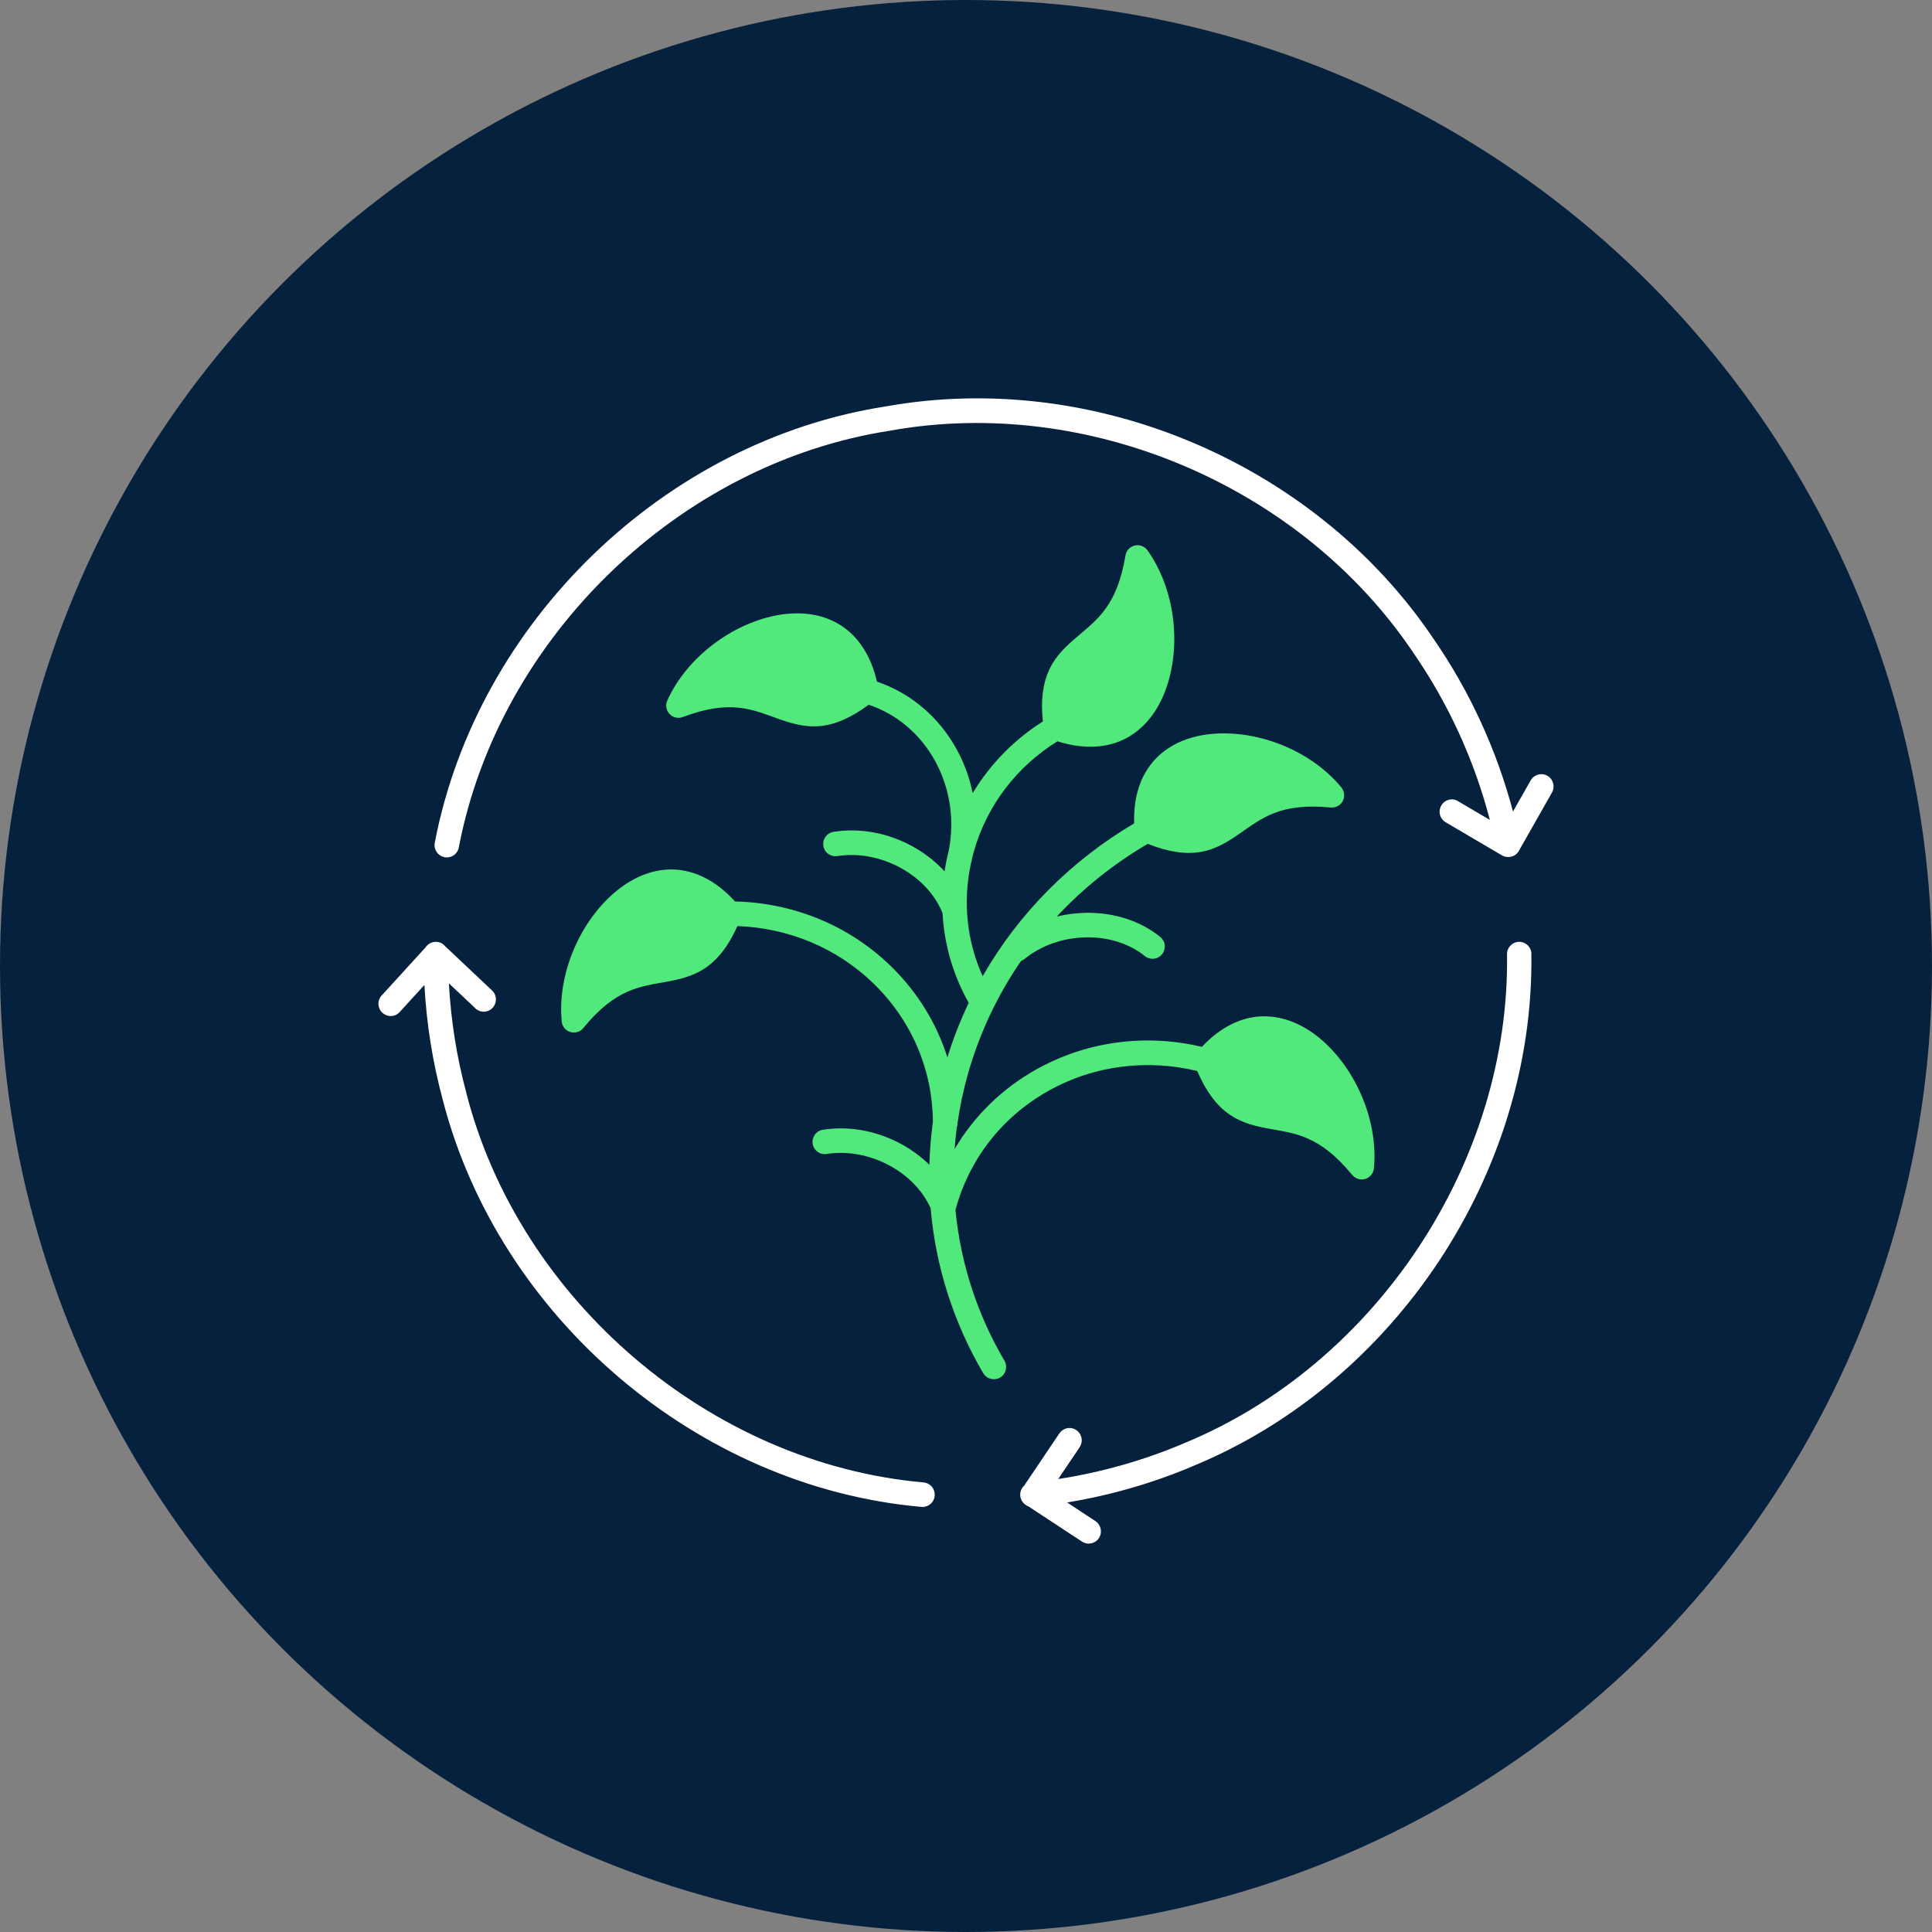 <?xml version="1.0" encoding="UTF-8"?>
<svg width="194px" height="194px" viewBox="0 0 194 194" version="1.1" xmlns="http://www.w3.org/2000/svg" xmlns:xlink="http://www.w3.org/1999/xlink">
    <rect x="0" y="0" width="194" height="194" fill="#808080" stroke="none"/>
    <g stroke="none" stroke-width="1" fill="none" fill-rule="evenodd">
        <circle fill="#06213D" cx="97" cy="97" r="97"></circle>
        <g transform="translate(38, 40)" fill-rule="nonzero">
            <path d="M59.7,0.001 C59.416,0.001 59.125,0.008 58.841,0.016 C56.22,0.076 53.598,0.338 50.999,0.802 C28.748,4.225 9.913,22.438 5.662,44.598 L5.662,44.606 C5.595,44.928 5.655,45.265 5.842,45.542 C6.021,45.819 6.305,46.006 6.633,46.074 C6.954,46.134 7.291,46.066 7.567,45.879 C7.836,45.684 8.022,45.4 8.075,45.07 C12.115,23.989 30.22,6.494 51.386,3.245 L51.401,3.245 L51.416,3.237 C71.231,-0.313 92.608,8.772 103.879,25.486 L103.879,25.494 L103.886,25.501 C107.419,30.601 110.041,36.323 111.602,42.329 L108.413,40.457 L108.42,40.449 C108.211,40.322 107.965,40.255 107.718,40.27 C107.173,40.299 106.717,40.689 106.59,41.221 C106.463,41.752 106.702,42.307 107.18,42.576 L112.834,45.901 C112.849,45.901 112.857,45.909 112.872,45.916 C112.887,45.924 112.909,45.931 112.924,45.946 C112.939,45.954 112.961,45.961 112.976,45.969 L112.984,45.969 C112.991,45.969 112.991,45.969 112.999,45.976 C113.013,45.976 113.028,45.984 113.043,45.991 C113.058,45.999 113.073,46.006 113.088,46.006 C113.096,46.014 113.103,46.014 113.103,46.014 C113.126,46.021 113.14,46.021 113.155,46.021 C113.17,46.029 113.185,46.029 113.208,46.036 C113.23,46.036 113.252,46.036 113.275,46.044 L113.335,46.044 C113.357,46.051 113.372,46.051 113.394,46.051 L113.454,46.051 L113.529,46.051 L113.566,46.051 C113.596,46.044 113.626,46.044 113.648,46.036 L113.686,46.036 C113.716,46.029 113.745,46.021 113.775,46.014 C113.783,46.006 113.79,46.006 113.798,45.999 C113.828,45.991 113.857,45.984 113.887,45.976 C113.895,45.969 113.91,45.969 113.917,45.969 C113.947,45.954 113.977,45.939 113.999,45.931 C114.007,45.924 114.014,45.924 114.022,45.916 C114.052,45.901 114.082,45.886 114.111,45.871 C114.119,45.864 114.119,45.864 114.126,45.864 C114.156,45.841 114.179,45.819 114.209,45.804 C114.216,45.796 114.223,45.796 114.223,45.789 C114.253,45.774 114.276,45.752 114.306,45.722 C114.306,45.722 114.313,45.714 114.313,45.707 C114.343,45.684 114.365,45.654 114.388,45.624 C114.433,45.579 114.462,45.534 114.492,45.482 C114.5,45.467 114.507,45.452 114.515,45.437 L117.831,39.596 C118.055,39.214 118.055,38.742 117.838,38.36 C117.622,37.978 117.219,37.738 116.778,37.738 C116.322,37.738 115.911,37.978 115.695,38.375 L113.925,41.49 C112.282,35.282 109.563,29.366 105.911,24.093 C95.708,8.965 77.782,-0.15 59.7,0.002 L59.7,0.001 Z" fill="#FFFFFF"></path>
            <path d="M76.162,14.747 C75.587,14.777 75.101,15.203 75.012,15.78 C74.175,20.843 72.166,22.221 70.119,23.973 C69.096,24.849 68.013,25.815 67.334,27.298 C66.729,28.624 66.49,30.271 66.721,32.443 C63.883,34.241 61.441,36.689 59.67,39.648 C59.372,38.157 58.849,36.689 58.094,35.297 C56.257,31.919 53.352,29.56 50.058,28.444 C49.446,25.778 48.131,23.861 46.376,22.76 C45.42,22.161 44.367,21.809 43.269,21.667 C42.171,21.524 41.035,21.584 39.915,21.801 C35.434,22.685 30.975,26.01 29.011,30.324 L29.011,30.331 C28.801,30.788 28.884,31.32 29.227,31.687 C29.563,32.054 30.094,32.174 30.557,32.001 C35.344,30.197 37.547,31.253 40.08,32.151 C41.349,32.601 42.724,33.057 44.344,32.908 C45.823,32.773 47.414,32.114 49.229,30.766 C51.955,31.679 54.375,33.619 55.929,36.472 C57.452,39.281 57.848,42.456 57.266,45.422 C57.094,46.111 56.952,46.807 56.847,47.496 C55.966,46.538 54.898,45.691 53.658,45.002 C51.096,43.587 48.273,43.123 45.719,43.527 C45.39,43.572 45.099,43.744 44.905,44.014 C44.71,44.276 44.628,44.613 44.68,44.935 C44.725,45.265 44.905,45.557 45.173,45.744 C45.442,45.939 45.778,46.013 46.1,45.961 C48.079,45.646 50.379,46.013 52.471,47.167 C54.539,48.305 55.966,49.983 56.646,51.698 C56.817,54.903 57.736,57.981 59.275,60.699 C58.438,62.452 57.721,64.279 57.131,66.174 C56.071,62.819 54.173,59.659 51.455,57.015 C47.13,52.806 41.484,50.642 35.807,50.522 C33.918,48.433 31.774,47.392 29.668,47.309 C27.412,47.227 25.321,48.215 23.596,49.721 C20.16,52.731 17.957,57.854 18.405,62.572 L18.397,62.564 C18.45,63.066 18.793,63.485 19.264,63.628 C19.742,63.77 20.257,63.62 20.571,63.231 C23.82,59.262 26.247,59.074 28.891,58.588 C30.213,58.34 31.632,58.048 32.962,57.105 C34.142,56.266 35.165,54.963 36.046,52.993 C41.036,53.166 45.943,55.09 49.729,58.775 C53.68,62.617 55.652,67.627 55.675,72.659 C55.481,74.097 55.361,75.528 55.324,76.958 C54.532,76.187 53.613,75.498 52.575,74.921 C50.013,73.506 47.19,73.041 44.636,73.446 L44.643,73.438 C44.315,73.491 44.023,73.663 43.829,73.933 C43.635,74.195 43.553,74.532 43.605,74.854 C43.657,75.183 43.837,75.468 44.105,75.663 C44.374,75.857 44.703,75.932 45.024,75.872 C47.004,75.558 49.304,75.925 51.395,77.078 C53.352,78.156 54.734,79.707 55.451,81.332 C55.951,87.233 57.789,92.88 60.731,97.89 L60.739,97.89 C61.082,98.474 61.837,98.669 62.427,98.324 C63.009,97.98 63.203,97.224 62.86,96.632 C60.163,92.049 58.461,86.904 57.945,81.519 L57.938,81.519 C57.945,81.512 57.945,81.497 57.945,81.489 C59.252,76.599 62.457,72.233 67.296,69.529 C71.972,66.915 77.297,66.354 82.219,67.544 C83.116,69.634 84.169,70.997 85.386,71.858 C86.716,72.802 88.135,73.094 89.457,73.341 C92.101,73.828 94.535,74.015 97.777,77.984 L97.785,77.984 C98.106,78.366 98.621,78.523 99.099,78.381 C99.57,78.231 99.913,77.819 99.958,77.318 C100.406,72.6 98.203,67.477 94.767,64.467 C93.049,62.961 90.951,61.98 88.695,62.055 C86.634,62.13 84.55,63.126 82.69,65.118 C81.51,64.841 80.307,64.646 79.097,64.549 C74.698,64.205 70.172,65.088 66.094,67.365 C62.546,69.342 59.768,72.143 57.856,75.378 C57.908,74.637 57.99,73.895 58.087,73.147 L58.095,73.154 C58.132,73.049 58.147,72.937 58.147,72.817 L58.147,72.787 C58.386,71.117 58.737,69.439 59.215,67.769 C60.388,63.65 62.21,59.861 64.54,56.476 L64.54,56.483 C64.675,56.439 64.802,56.364 64.906,56.274 C66.46,55.008 68.641,54.169 71.023,54.124 C73.406,54.072 75.505,54.821 76.946,55.997 C77.2,56.206 77.529,56.304 77.858,56.266 C78.179,56.236 78.478,56.072 78.687,55.817 C78.896,55.562 78.985,55.233 78.956,54.911 C78.918,54.581 78.754,54.282 78.5,54.079 C76.558,52.499 73.899,51.601 70.979,51.661 C69.993,51.683 69.029,51.81 68.118,52.035 C70.784,49.167 73.877,46.71 77.253,44.733 C79.366,45.579 81.077,45.797 82.548,45.549 C84.154,45.272 85.364,44.471 86.477,43.707 C88.695,42.172 90.54,40.584 95.634,41.086 L95.626,41.086 C96.119,41.131 96.597,40.876 96.829,40.442 C97.06,40 97.008,39.461 96.694,39.071 C93.684,35.417 88.516,33.357 83.96,33.672 C81.682,33.829 79.508,34.615 77.97,36.271 C76.565,37.783 75.796,39.963 75.886,42.681 C69.642,46.366 64.339,51.616 60.672,58.026 C59.14,54.626 58.648,50.724 59.477,46.785 C59.536,46.546 59.596,46.306 59.641,46.066 C59.686,45.894 59.723,45.722 59.775,45.55 C61.12,40.757 64.219,36.892 68.185,34.436 C70.852,35.29 73.227,35.117 75.087,34.129 C77.081,33.065 78.403,31.163 79.142,28.999 C80.621,24.67 79.971,19.128 77.23,15.271 L77.223,15.264 C76.984,14.919 76.58,14.725 76.162,14.747 L76.162,14.747 Z" fill="#51E87C"></path>
            <path d="M5.745,54.572 C5.618,54.572 5.484,54.602 5.364,54.64 C5.095,54.73 4.871,54.909 4.714,55.149 L0.33,59.957 L0.33,59.95 C0.106,60.189 -0.014,60.511 0.001,60.841 C0.016,61.17 0.158,61.477 0.397,61.702 C0.644,61.919 0.965,62.039 1.293,62.024 C1.615,62.009 1.928,61.859 2.145,61.612 L4.617,58.901 C4.826,62.788 5.439,66.652 6.454,70.412 L6.454,70.419 C12.086,92.287 32.028,109.317 54.487,111.309 C54.816,111.346 55.152,111.249 55.406,111.039 C55.667,110.83 55.824,110.523 55.854,110.193 C55.884,109.864 55.779,109.534 55.563,109.279 C55.346,109.032 55.032,108.875 54.704,108.853 C33.35,106.958 14.191,90.594 8.837,69.797 L8.837,69.782 C7.866,66.18 7.276,62.473 7.075,58.744 L9.704,61.215 L9.696,61.223 C9.935,61.462 10.257,61.59 10.585,61.59 C10.921,61.582 11.235,61.44 11.466,61.2 C11.691,60.953 11.81,60.631 11.795,60.294 C11.78,59.964 11.631,59.65 11.384,59.433 L6.746,55.059 L6.739,55.059 C6.656,54.947 6.559,54.857 6.44,54.782 L6.44,54.775 C6.41,54.76 6.388,54.745 6.358,54.73 C6.343,54.722 6.32,54.707 6.305,54.7 C6.29,54.692 6.283,54.692 6.268,54.685 C6.111,54.61 5.932,54.572 5.753,54.572 L5.745,54.572 Z" fill="#FFFFFF"></path>
            <path d="M114.516,54.572 L114.523,54.572 C113.843,54.595 113.306,55.164 113.328,55.838 C113.619,76.747 100.145,97.014 80.867,104.935 L80.86,104.935 L80.852,104.943 C76.826,106.65 72.584,107.849 68.26,108.515 L70.411,105.325 L70.403,105.325 C70.665,104.943 70.695,104.449 70.47,104.037 C70.254,103.632 69.828,103.378 69.365,103.393 C68.962,103.4 68.588,103.61 68.364,103.947 L64.846,109.174 C64.578,109.421 64.428,109.773 64.443,110.133 C64.458,110.492 64.63,110.837 64.914,111.054 C65.018,111.144 65.138,111.219 65.272,111.264 L70.65,114.799 C71.217,115.173 71.972,115.008 72.345,114.447 C72.719,113.877 72.562,113.114 71.994,112.739 L69.149,110.867 C73.488,110.155 77.738,108.935 81.786,107.22 L81.793,107.212 C102.057,98.884 116.076,77.787 115.771,55.801 L115.778,55.808 C115.778,55.471 115.644,55.157 115.405,54.925 C115.173,54.693 114.844,54.565 114.516,54.572 L114.516,54.572 Z" fill="#FFFFFF"></path>
        </g>
    </g>
</svg>
